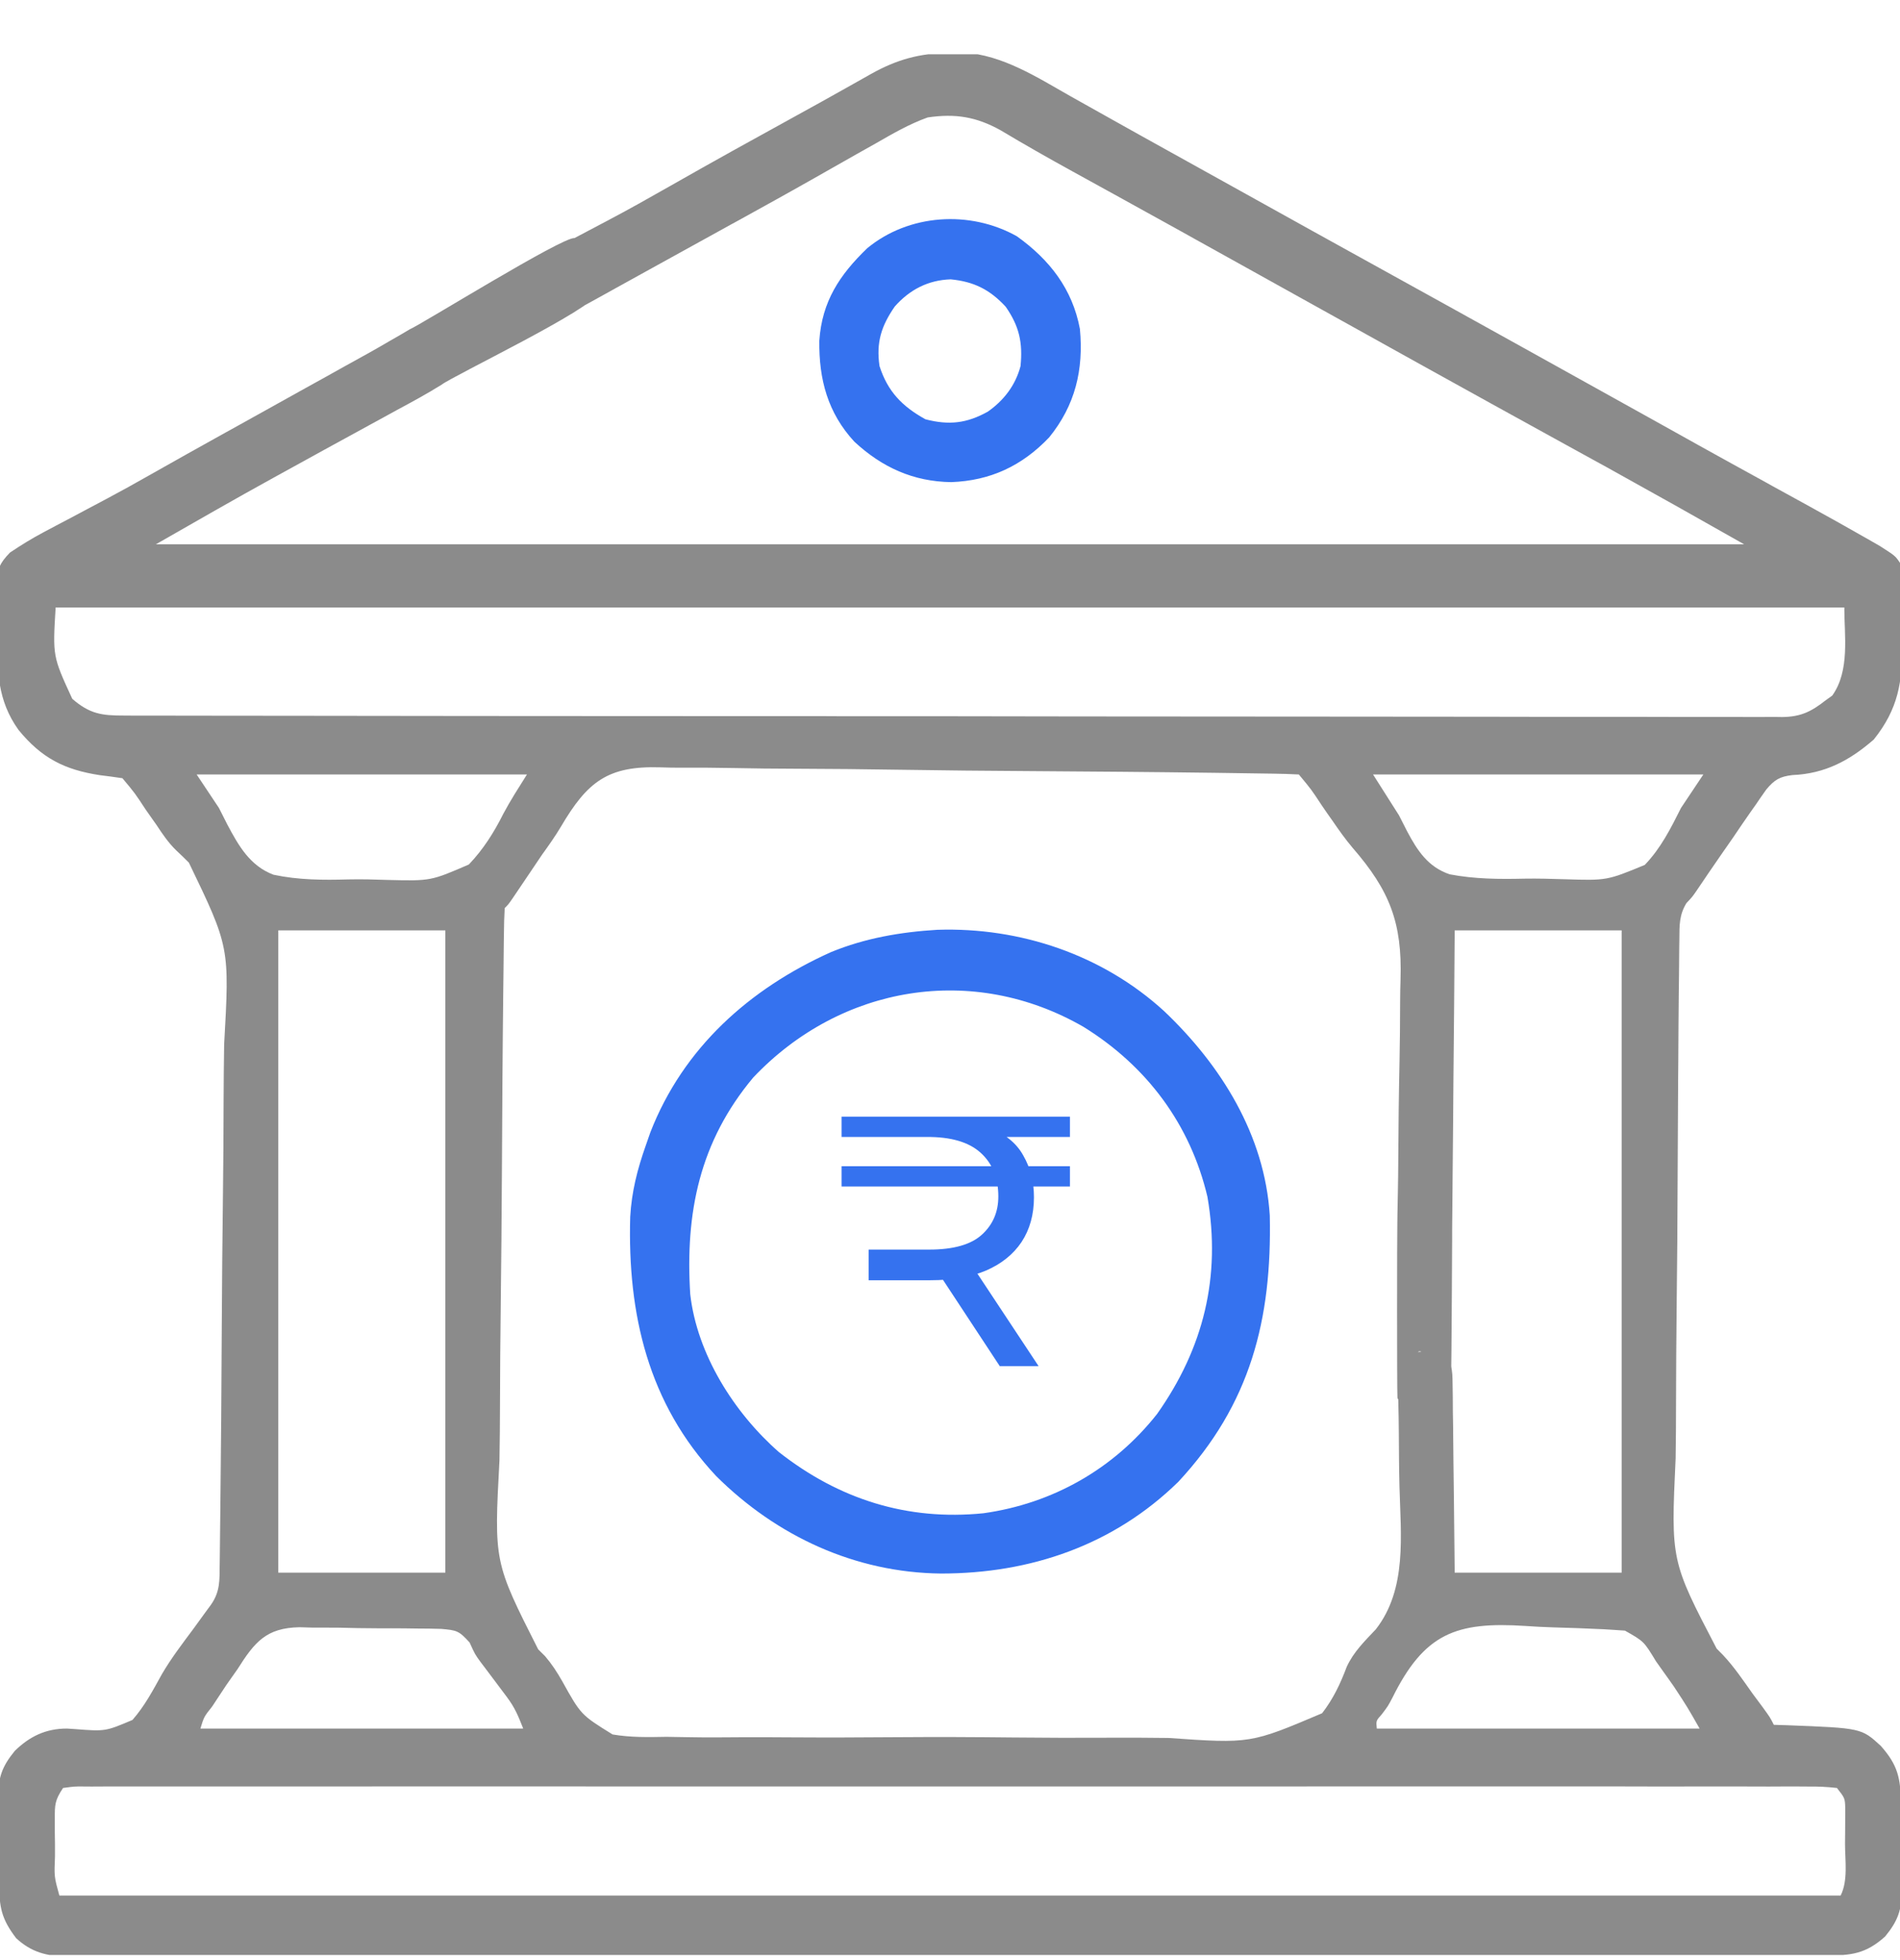 <svg width="32" height="33" viewBox="0 0 32 33" fill="none" xmlns="http://www.w3.org/2000/svg">
<g clip-path="url(#clip0_1068_3590)">
<path d="M15.984 0.891C16.106 0.888 16.106 0.888 16.23 0.885C16.887 0.925 17.473 1.305 18.031 1.621C18.111 1.666 18.191 1.71 18.27 1.755C18.434 1.846 18.597 1.938 18.761 2.03C19.054 2.195 19.349 2.358 19.644 2.522C20.061 2.753 20.479 2.985 20.896 3.217C21.69 3.659 22.485 4.1 23.281 4.539C24.077 4.978 24.872 5.419 25.666 5.86C26.017 6.055 26.368 6.25 26.719 6.445C27.139 6.679 27.56 6.912 27.98 7.146C28.119 7.224 28.259 7.301 28.398 7.379C28.467 7.417 28.536 7.455 28.606 7.495C28.981 7.703 29.357 7.911 29.733 8.117C29.773 8.14 29.813 8.162 29.855 8.185C30.049 8.292 30.244 8.399 30.438 8.505C30.786 8.697 31.134 8.89 31.479 9.088C31.538 9.122 31.598 9.156 31.66 9.192C31.92 9.358 31.92 9.358 32 9.477C32.02 9.64 32.029 9.788 32.029 9.951C32.03 9.998 32.03 10.045 32.031 10.093C32.031 10.193 32.032 10.292 32.031 10.391C32.031 10.541 32.034 10.691 32.037 10.841C32.042 11.483 31.971 11.935 31.558 12.451C31.152 12.804 30.735 13.027 30.189 13.049C29.976 13.074 29.886 13.127 29.749 13.291C29.689 13.374 29.631 13.458 29.574 13.543C29.543 13.587 29.512 13.632 29.479 13.677C29.38 13.818 29.284 13.96 29.188 14.102C29.123 14.195 29.058 14.288 28.993 14.382C28.852 14.586 28.711 14.791 28.573 14.997C28.5 15.102 28.5 15.102 28.403 15.205C28.281 15.403 28.285 15.581 28.284 15.808C28.283 15.877 28.283 15.877 28.282 15.947C28.28 16.102 28.279 16.256 28.278 16.411C28.277 16.522 28.276 16.633 28.274 16.743C28.27 17.108 28.268 17.472 28.266 17.836C28.265 17.962 28.264 18.088 28.263 18.213C28.26 18.737 28.257 19.261 28.255 19.784C28.253 20.533 28.247 21.281 28.238 22.029C28.232 22.556 28.229 23.083 28.228 23.61C28.228 23.925 28.226 24.239 28.221 24.553C28.141 26.278 28.141 26.278 28.912 27.756C28.947 27.792 28.982 27.827 29.019 27.864C29.206 28.063 29.358 28.289 29.516 28.512C29.572 28.587 29.628 28.663 29.684 28.738C29.812 28.914 29.812 28.914 29.875 29.039C29.95 29.041 30.024 29.044 30.101 29.046C31.35 29.094 31.35 29.094 31.677 29.394C31.965 29.718 32.011 29.939 32.015 30.37C32.015 30.422 32.016 30.473 32.016 30.527C32.017 30.636 32.018 30.746 32.018 30.855C32.02 31.022 32.022 31.189 32.025 31.355C32.026 31.462 32.026 31.568 32.027 31.675C32.028 31.724 32.029 31.774 32.03 31.825C32.029 32.155 31.966 32.339 31.75 32.602C31.424 32.896 31.177 32.923 30.752 32.922C30.674 32.922 30.674 32.922 30.595 32.923C30.421 32.923 30.246 32.923 30.072 32.923C29.946 32.923 29.821 32.923 29.695 32.923C29.348 32.924 29.002 32.924 28.655 32.924C28.282 32.924 27.908 32.925 27.535 32.925C26.676 32.926 25.816 32.926 24.957 32.927C24.532 32.927 24.107 32.927 23.683 32.927C22.23 32.928 20.777 32.929 19.324 32.929C19.233 32.929 19.141 32.929 19.05 32.929C18.959 32.929 18.867 32.929 18.776 32.929C18.592 32.929 18.409 32.929 18.225 32.929C18.18 32.929 18.134 32.929 18.088 32.929C16.612 32.929 15.137 32.93 13.661 32.932C12.102 32.933 10.543 32.934 8.983 32.934C8.812 32.934 8.641 32.934 8.47 32.934C8.428 32.934 8.386 32.934 8.342 32.934C7.663 32.934 6.985 32.935 6.306 32.936C5.624 32.937 4.943 32.937 4.261 32.937C3.891 32.936 3.522 32.936 3.152 32.937C2.814 32.938 2.476 32.938 2.138 32.937C2.015 32.937 1.893 32.937 1.77 32.938C1.604 32.938 1.438 32.938 1.272 32.937C1.224 32.938 1.176 32.938 1.127 32.939C0.786 32.935 0.525 32.866 0.272 32.631C0.022 32.303 -0.011 32.113 -0.015 31.708C-0.016 31.631 -0.016 31.631 -0.016 31.552C-0.017 31.442 -0.018 31.332 -0.018 31.223C-0.02 31.056 -0.022 30.89 -0.025 30.723C-0.026 30.616 -0.026 30.51 -0.027 30.403C-0.028 30.354 -0.029 30.304 -0.03 30.253C-0.029 29.923 0.034 29.74 0.25 29.477C0.5 29.233 0.773 29.101 1.13 29.102C1.174 29.105 1.219 29.108 1.265 29.111C1.775 29.15 1.775 29.15 2.231 28.957C2.434 28.726 2.577 28.457 2.725 28.189C2.882 27.919 3.072 27.672 3.258 27.422C3.327 27.327 3.396 27.232 3.465 27.137C3.495 27.097 3.524 27.057 3.554 27.016C3.707 26.797 3.698 26.606 3.7 26.347C3.701 26.301 3.702 26.255 3.702 26.208C3.704 26.053 3.706 25.898 3.707 25.743C3.709 25.632 3.71 25.521 3.711 25.41C3.723 24.395 3.73 23.379 3.735 22.363C3.739 21.613 3.745 20.863 3.755 20.113C3.762 19.585 3.765 19.057 3.766 18.529C3.767 18.215 3.77 17.9 3.775 17.585C3.867 15.946 3.867 15.946 3.181 14.523C3.112 14.453 3.041 14.385 2.969 14.318C2.835 14.188 2.736 14.041 2.634 13.886C2.603 13.842 2.572 13.798 2.54 13.753C2.497 13.692 2.497 13.692 2.453 13.629C2.272 13.353 2.272 13.353 2.062 13.102C1.936 13.083 1.81 13.066 1.684 13.051C1.084 12.96 0.698 12.761 0.312 12.289C-0.045 11.792 -0.051 11.288 -0.044 10.7C-0.043 10.55 -0.045 10.401 -0.048 10.251C-0.048 10.155 -0.048 10.059 -0.048 9.964C-0.049 9.897 -0.049 9.897 -0.051 9.829C-0.045 9.577 -0.009 9.486 0.168 9.303C0.353 9.179 0.535 9.066 0.732 8.962C0.799 8.926 0.866 8.891 0.935 8.854C1.005 8.817 1.076 8.78 1.148 8.742C1.259 8.683 1.37 8.624 1.481 8.565C1.59 8.508 1.698 8.45 1.807 8.392C2.038 8.269 2.268 8.142 2.496 8.012C2.93 7.766 3.365 7.523 3.801 7.281C3.872 7.242 3.944 7.202 4.018 7.161C4.128 7.1 4.238 7.038 4.349 6.977C4.615 6.829 4.881 6.681 5.147 6.533C5.26 6.471 5.372 6.408 5.485 6.346C5.59 6.287 5.695 6.229 5.8 6.17C5.93 6.098 6.059 6.027 6.189 5.955C6.314 5.885 6.439 5.814 6.563 5.741C6.623 5.707 6.683 5.672 6.744 5.637C6.823 5.591 6.823 5.591 6.903 5.543C7.095 5.463 9.469 3.987 9.676 4.008C9.883 4.161 10.004 4.691 10.057 4.945C10.006 5.19 7.628 6.328 7.437 6.477C7.193 6.629 6.941 6.766 6.687 6.902C6.613 6.943 6.538 6.984 6.463 7.025C6.306 7.112 6.148 7.197 5.991 7.283C5.637 7.475 5.285 7.67 4.932 7.864C4.826 7.923 4.719 7.981 4.612 8.04C3.945 8.407 3.286 8.786 2.625 9.164C11.453 9.164 20.28 9.164 29.375 9.164C28.217 8.509 28.217 8.509 27.055 7.863C26.979 7.821 26.903 7.78 26.827 7.738C26.671 7.652 26.514 7.566 26.358 7.48C25.976 7.269 25.593 7.059 25.211 6.848C25.173 6.827 25.136 6.806 25.097 6.785C24.342 6.368 23.588 5.95 22.834 5.53C22.483 5.335 22.132 5.14 21.781 4.945C21.361 4.712 20.94 4.478 20.52 4.244C20.381 4.167 20.241 4.089 20.102 4.012C20.033 3.974 19.964 3.935 19.894 3.896C19.519 3.688 19.143 3.48 18.767 3.273C18.707 3.24 18.707 3.24 18.645 3.206C18.451 3.099 18.256 2.992 18.062 2.885C17.655 2.661 17.251 2.432 16.852 2.193C16.441 1.965 16.091 1.909 15.625 1.977C15.314 2.088 15.035 2.25 14.75 2.414C14.646 2.472 14.542 2.531 14.438 2.589C14.197 2.725 13.956 2.861 13.715 2.999C13.289 3.241 12.859 3.478 12.43 3.715C12.392 3.735 12.355 3.756 12.316 3.777C12.163 3.862 12.009 3.946 11.856 4.031C11.569 4.189 11.282 4.347 10.995 4.506C10.871 4.574 10.747 4.643 10.624 4.711C10.545 4.755 10.466 4.798 10.387 4.842C10.277 4.903 10.167 4.964 10.057 5.025C9.994 5.059 9.932 5.094 9.868 5.129C9.339 5.415 9.339 5.415 9.117 5.41C8.906 5.341 8.815 5.284 8.687 5.102C8.648 4.868 8.66 4.767 8.794 4.57C8.944 4.407 9.07 4.322 9.267 4.221C9.332 4.186 9.397 4.152 9.464 4.117C9.569 4.063 9.569 4.063 9.676 4.008C9.824 3.93 9.973 3.851 10.121 3.773C10.159 3.753 10.196 3.734 10.235 3.713C10.584 3.529 10.927 3.336 11.27 3.141C12.006 2.721 12.748 2.312 13.49 1.904C13.724 1.776 13.957 1.646 14.19 1.515C14.247 1.483 14.304 1.451 14.363 1.418C14.466 1.36 14.569 1.302 14.672 1.244C15.103 1.003 15.486 0.896 15.984 0.891ZM0.937 10.227C0.887 11.049 0.887 11.049 1.217 11.765C1.511 12.02 1.714 12.048 2.088 12.047C2.137 12.048 2.185 12.048 2.235 12.048C2.4 12.048 2.564 12.048 2.729 12.048C2.847 12.049 2.966 12.049 3.084 12.049C3.411 12.05 3.738 12.05 4.065 12.05C4.417 12.05 4.768 12.051 5.12 12.051C5.971 12.053 6.821 12.053 7.672 12.054C8.072 12.054 8.472 12.054 8.872 12.055C10.202 12.056 11.532 12.057 12.861 12.057C12.947 12.057 13.033 12.057 13.12 12.057C13.183 12.057 13.183 12.057 13.249 12.057C13.465 12.057 13.681 12.057 13.897 12.057C13.94 12.057 13.983 12.057 14.027 12.058C15.418 12.058 16.809 12.059 18.2 12.062C19.67 12.064 21.14 12.065 22.61 12.065C23.412 12.065 24.213 12.066 25.015 12.067C25.697 12.069 26.38 12.069 27.062 12.069C27.411 12.068 27.759 12.069 28.107 12.07C28.426 12.071 28.745 12.071 29.064 12.07C29.179 12.07 29.295 12.07 29.41 12.071C29.567 12.072 29.724 12.071 29.88 12.07C29.948 12.071 29.948 12.071 30.017 12.072C30.331 12.068 30.505 11.981 30.75 11.789C30.786 11.763 30.822 11.738 30.859 11.711C31.159 11.291 31.062 10.699 31.062 10.227C21.121 10.227 11.18 10.227 0.937 10.227ZM3.312 13.039C3.436 13.225 3.56 13.41 3.687 13.602C3.758 13.741 3.758 13.741 3.83 13.884C4.019 14.241 4.213 14.58 4.607 14.727C5.024 14.816 5.44 14.818 5.865 14.806C6.09 14.801 6.313 14.807 6.538 14.815C7.255 14.832 7.255 14.832 7.896 14.555C8.141 14.299 8.321 14.012 8.479 13.697C8.599 13.471 8.739 13.256 8.875 13.039C7.039 13.039 5.204 13.039 3.312 13.039ZM9.447 13.918C9.349 14.083 9.238 14.238 9.126 14.394C9.059 14.493 8.992 14.592 8.926 14.691C8.857 14.793 8.789 14.894 8.72 14.996C8.691 15.039 8.662 15.082 8.632 15.126C8.562 15.227 8.562 15.227 8.5 15.289C8.492 15.436 8.488 15.581 8.487 15.727C8.486 15.774 8.486 15.82 8.485 15.868C8.483 16.025 8.482 16.182 8.48 16.339C8.479 16.451 8.477 16.563 8.476 16.675C8.464 17.702 8.458 18.729 8.453 19.755C8.449 20.514 8.442 21.272 8.433 22.03C8.426 22.564 8.422 23.098 8.421 23.632C8.42 23.95 8.418 24.268 8.412 24.587C8.32 26.299 8.32 26.299 9.064 27.768C9.103 27.806 9.141 27.844 9.18 27.883C9.297 28.02 9.378 28.146 9.467 28.301C9.784 28.871 9.784 28.871 10.317 29.201C10.619 29.253 10.92 29.247 11.225 29.241C11.341 29.243 11.456 29.245 11.572 29.247C11.885 29.253 12.197 29.251 12.51 29.248C12.771 29.247 13.033 29.248 13.295 29.25C13.913 29.254 14.53 29.252 15.148 29.247C15.784 29.242 16.419 29.245 17.055 29.252C17.602 29.258 18.149 29.259 18.697 29.256C19.023 29.255 19.349 29.255 19.675 29.26C21.06 29.356 21.06 29.356 22.267 28.844C22.455 28.601 22.574 28.348 22.682 28.062C22.797 27.811 22.985 27.629 23.172 27.431C23.702 26.751 23.591 25.843 23.57 25.026C23.562 24.72 23.561 24.414 23.559 24.108C23.558 23.946 23.555 23.784 23.551 23.621C23.55 23.549 23.549 23.476 23.547 23.401C23.546 23.337 23.544 23.273 23.543 23.207C23.566 23.012 23.615 22.929 23.75 22.789C23.871 22.758 23.871 22.758 24 22.762C24.064 22.762 24.064 22.762 24.129 22.762C24.288 22.798 24.337 22.847 24.438 22.977C24.462 23.132 24.462 23.132 24.465 23.319C24.466 23.389 24.467 23.459 24.468 23.531C24.469 23.645 24.469 23.645 24.469 23.761C24.471 23.838 24.472 23.915 24.473 23.995C24.476 24.201 24.478 24.406 24.479 24.612C24.481 24.822 24.484 25.032 24.487 25.242C24.492 25.653 24.496 26.065 24.5 26.477C25.428 26.477 26.356 26.477 27.312 26.477C27.312 22.908 27.312 19.34 27.312 15.664C26.384 15.664 25.456 15.664 24.5 15.664C24.495 16.263 24.495 16.263 24.491 16.874C24.488 17.127 24.486 17.38 24.484 17.632C24.48 18.033 24.476 18.435 24.474 18.836C24.471 19.159 24.468 19.483 24.465 19.806C24.464 19.93 24.463 20.053 24.462 20.177C24.461 20.349 24.459 20.522 24.457 20.695C24.457 20.772 24.457 20.772 24.457 20.85C24.453 21.091 24.449 26.39 24.312 26.595C24.105 26.657 24.168 22.76 23.938 22.76C23.767 22.638 23.583 23.743 23.536 23.531C23.527 23.385 23.529 20.754 23.534 20.607C23.535 20.552 23.535 20.496 23.536 20.439C23.538 20.318 23.54 20.198 23.543 20.077C23.547 19.886 23.549 19.694 23.55 19.502C23.553 18.957 23.559 18.412 23.571 17.867C23.578 17.533 23.58 17.199 23.581 16.865C23.581 16.739 23.584 16.613 23.588 16.486C23.617 15.536 23.406 14.994 22.782 14.275C22.66 14.131 22.552 13.979 22.446 13.824C22.415 13.78 22.384 13.736 22.352 13.691C22.324 13.65 22.295 13.609 22.266 13.566C22.085 13.291 22.085 13.291 21.875 13.039C21.725 13.031 21.577 13.027 21.426 13.025C21.379 13.024 21.331 13.023 21.282 13.023C21.122 13.02 20.962 13.018 20.801 13.016C20.687 13.014 20.572 13.013 20.457 13.011C19.409 12.997 18.361 12.989 17.313 12.982C16.608 12.978 15.903 12.971 15.198 12.96C14.584 12.95 13.969 12.944 13.354 12.942C13.029 12.941 12.704 12.938 12.378 12.931C12.072 12.925 11.765 12.923 11.459 12.925C11.347 12.925 11.235 12.923 11.123 12.919C10.236 12.891 9.893 13.16 9.447 13.918ZM23.125 13.039C23.269 13.266 23.414 13.493 23.562 13.727C23.629 13.859 23.629 13.859 23.698 13.994C23.871 14.321 24.052 14.598 24.416 14.72C24.834 14.8 25.251 14.803 25.676 14.793C25.902 14.789 26.127 14.796 26.353 14.803C27.063 14.825 27.063 14.825 27.701 14.562C27.973 14.279 28.137 13.95 28.312 13.602C28.436 13.416 28.56 13.23 28.688 13.039C26.852 13.039 25.016 13.039 23.125 13.039ZM4.687 15.664C4.687 19.232 4.687 22.8 4.687 26.477C5.616 26.477 6.544 26.477 7.5 26.477C7.5 22.908 7.5 19.34 7.5 15.664C6.572 15.664 5.644 15.664 4.687 15.664ZM4 28.102C3.938 28.19 3.877 28.278 3.814 28.366C3.761 28.445 3.709 28.525 3.656 28.605C3.629 28.647 3.601 28.688 3.573 28.731C3.436 28.903 3.436 28.903 3.375 29.102C5.169 29.102 6.964 29.102 8.812 29.102C8.723 28.877 8.67 28.748 8.534 28.567C8.504 28.527 8.475 28.488 8.444 28.447C8.414 28.406 8.383 28.366 8.352 28.324C8.291 28.244 8.231 28.163 8.17 28.082C8.144 28.047 8.117 28.012 8.089 27.975C8 27.852 8 27.852 7.909 27.653C7.728 27.452 7.69 27.447 7.431 27.424C7.298 27.42 7.165 27.418 7.032 27.418C6.962 27.417 6.891 27.416 6.818 27.415C6.669 27.414 6.519 27.413 6.37 27.414C6.142 27.414 5.915 27.409 5.687 27.403C5.542 27.403 5.396 27.402 5.251 27.402C5.149 27.399 5.149 27.399 5.046 27.396C4.485 27.406 4.29 27.643 4 28.102ZM23.45 28.585C23.375 28.727 23.375 28.727 23.272 28.862C23.175 28.97 23.175 28.97 23.188 29.102C24.982 29.102 26.776 29.102 28.625 29.102C28.418 28.738 28.418 28.738 28.191 28.393C28.158 28.347 28.126 28.301 28.093 28.254C28.059 28.208 28.026 28.161 27.992 28.113C27.942 28.042 27.942 28.042 27.89 27.969C27.686 27.633 27.686 27.633 27.367 27.453C27.285 27.448 27.285 27.448 27.201 27.442C27.139 27.439 27.077 27.434 27.013 27.43C26.725 27.416 26.438 27.406 26.15 27.398C25.999 27.393 25.848 27.386 25.698 27.375C24.517 27.297 23.987 27.502 23.45 28.585ZM1.062 30.102C0.922 30.312 0.922 30.384 0.923 30.631C0.923 30.698 0.923 30.764 0.923 30.833C0.924 30.902 0.925 30.971 0.926 31.043C0.926 31.113 0.926 31.182 0.926 31.254C0.912 31.595 0.912 31.595 1 31.914C10.9 31.914 20.8 31.914 31 31.914C31.128 31.657 31.074 31.325 31.074 31.043C31.075 30.974 31.076 30.904 31.076 30.833C31.077 30.766 31.077 30.7 31.077 30.631C31.077 30.57 31.077 30.509 31.078 30.446C31.073 30.274 31.073 30.274 30.938 30.102C30.772 30.083 30.621 30.076 30.456 30.078C30.405 30.078 30.355 30.077 30.303 30.077C30.131 30.076 29.96 30.077 29.789 30.078C29.666 30.078 29.543 30.077 29.419 30.077C29.079 30.076 28.739 30.076 28.399 30.077C28.033 30.078 27.667 30.077 27.3 30.076C26.582 30.076 25.864 30.076 25.146 30.076C24.563 30.077 23.98 30.077 23.396 30.076C23.355 30.076 23.314 30.076 23.271 30.076C23.103 30.076 22.935 30.076 22.767 30.076C21.19 30.076 19.613 30.076 18.036 30.077C16.634 30.078 15.231 30.078 13.829 30.077C12.255 30.076 10.681 30.076 9.107 30.076C8.939 30.076 8.771 30.076 8.603 30.076C8.562 30.076 8.521 30.076 8.478 30.076C7.854 30.077 7.229 30.076 6.605 30.076C5.895 30.076 5.185 30.076 4.475 30.077C4.112 30.077 3.75 30.077 3.387 30.077C3.056 30.076 2.725 30.076 2.393 30.077C2.273 30.078 2.152 30.078 2.032 30.077C1.869 30.076 1.707 30.077 1.544 30.078C1.496 30.078 1.449 30.077 1.4 30.077C1.256 30.076 1.256 30.076 1.062 30.102Z" fill="#8B8B8B"/>
<path d="M15.786 15.654C17.184 15.608 18.57 16.076 19.606 17.023C20.565 17.934 21.301 19.109 21.386 20.465C21.423 22.213 21.063 23.638 19.846 24.947C18.754 26.016 17.353 26.493 15.846 26.492C14.403 26.476 13.081 25.864 12.063 24.852C10.915 23.629 10.568 22.12 10.614 20.487C10.638 20.064 10.734 19.688 10.875 19.289C10.901 19.215 10.927 19.141 10.953 19.065C11.506 17.643 12.623 16.646 13.995 16.03C14.569 15.794 15.171 15.691 15.786 15.654ZM12.687 18.14C11.782 19.22 11.539 20.417 11.625 21.789C11.74 22.802 12.365 23.787 13.118 24.447C14.132 25.243 15.281 25.606 16.563 25.477C17.728 25.314 18.758 24.731 19.488 23.805C20.271 22.697 20.567 21.495 20.336 20.15C20.047 18.928 19.315 17.949 18.25 17.289C16.387 16.214 14.161 16.585 12.687 18.14Z" fill="#3572EF"/>
<path d="M17.125 3.977C17.676 4.371 18.062 4.864 18.188 5.539C18.252 6.227 18.109 6.824 17.669 7.365C17.212 7.844 16.68 8.093 16.02 8.117C15.382 8.108 14.856 7.869 14.39 7.437C13.94 6.951 13.791 6.385 13.799 5.737C13.844 5.075 14.139 4.63 14.605 4.18C15.306 3.601 16.335 3.535 17.125 3.977ZM15.07 5.16C14.844 5.486 14.754 5.764 14.813 6.164C14.951 6.592 15.194 6.842 15.586 7.059C15.982 7.162 16.282 7.128 16.636 6.931C16.907 6.742 17.103 6.486 17.188 6.164C17.227 5.768 17.167 5.493 16.938 5.164C16.67 4.874 16.401 4.741 16.012 4.703C15.632 4.715 15.32 4.877 15.07 5.16Z" fill="#3572EF"/>
<path d="M14.63 21.554V21.038H15.65C16.058 21.038 16.354 20.954 16.538 20.786C16.722 20.618 16.814 20.404 16.814 20.144C16.814 19.832 16.714 19.586 16.514 19.406C16.314 19.226 16.01 19.138 15.602 19.142H14.174V18.8H18.02V19.142H16.448L16.634 18.974C16.918 19.082 17.118 19.242 17.234 19.454C17.354 19.662 17.414 19.896 17.414 20.156C17.414 20.448 17.344 20.7 17.204 20.912C17.064 21.12 16.864 21.28 16.604 21.392C16.348 21.5 16.036 21.554 15.668 21.554H14.63ZM16.838 23L15.74 21.332H16.388L17.492 23H16.838ZM14.174 19.976V19.634H18.02V19.976H14.174Z" fill="#3572EF"/>
</g>
<defs>
<clipPath id="clip0_1068_3590">
<rect width="32" height="32" fill="white" transform="translate(0 0.914)"/>
</clipPath>
</defs>
</svg>
